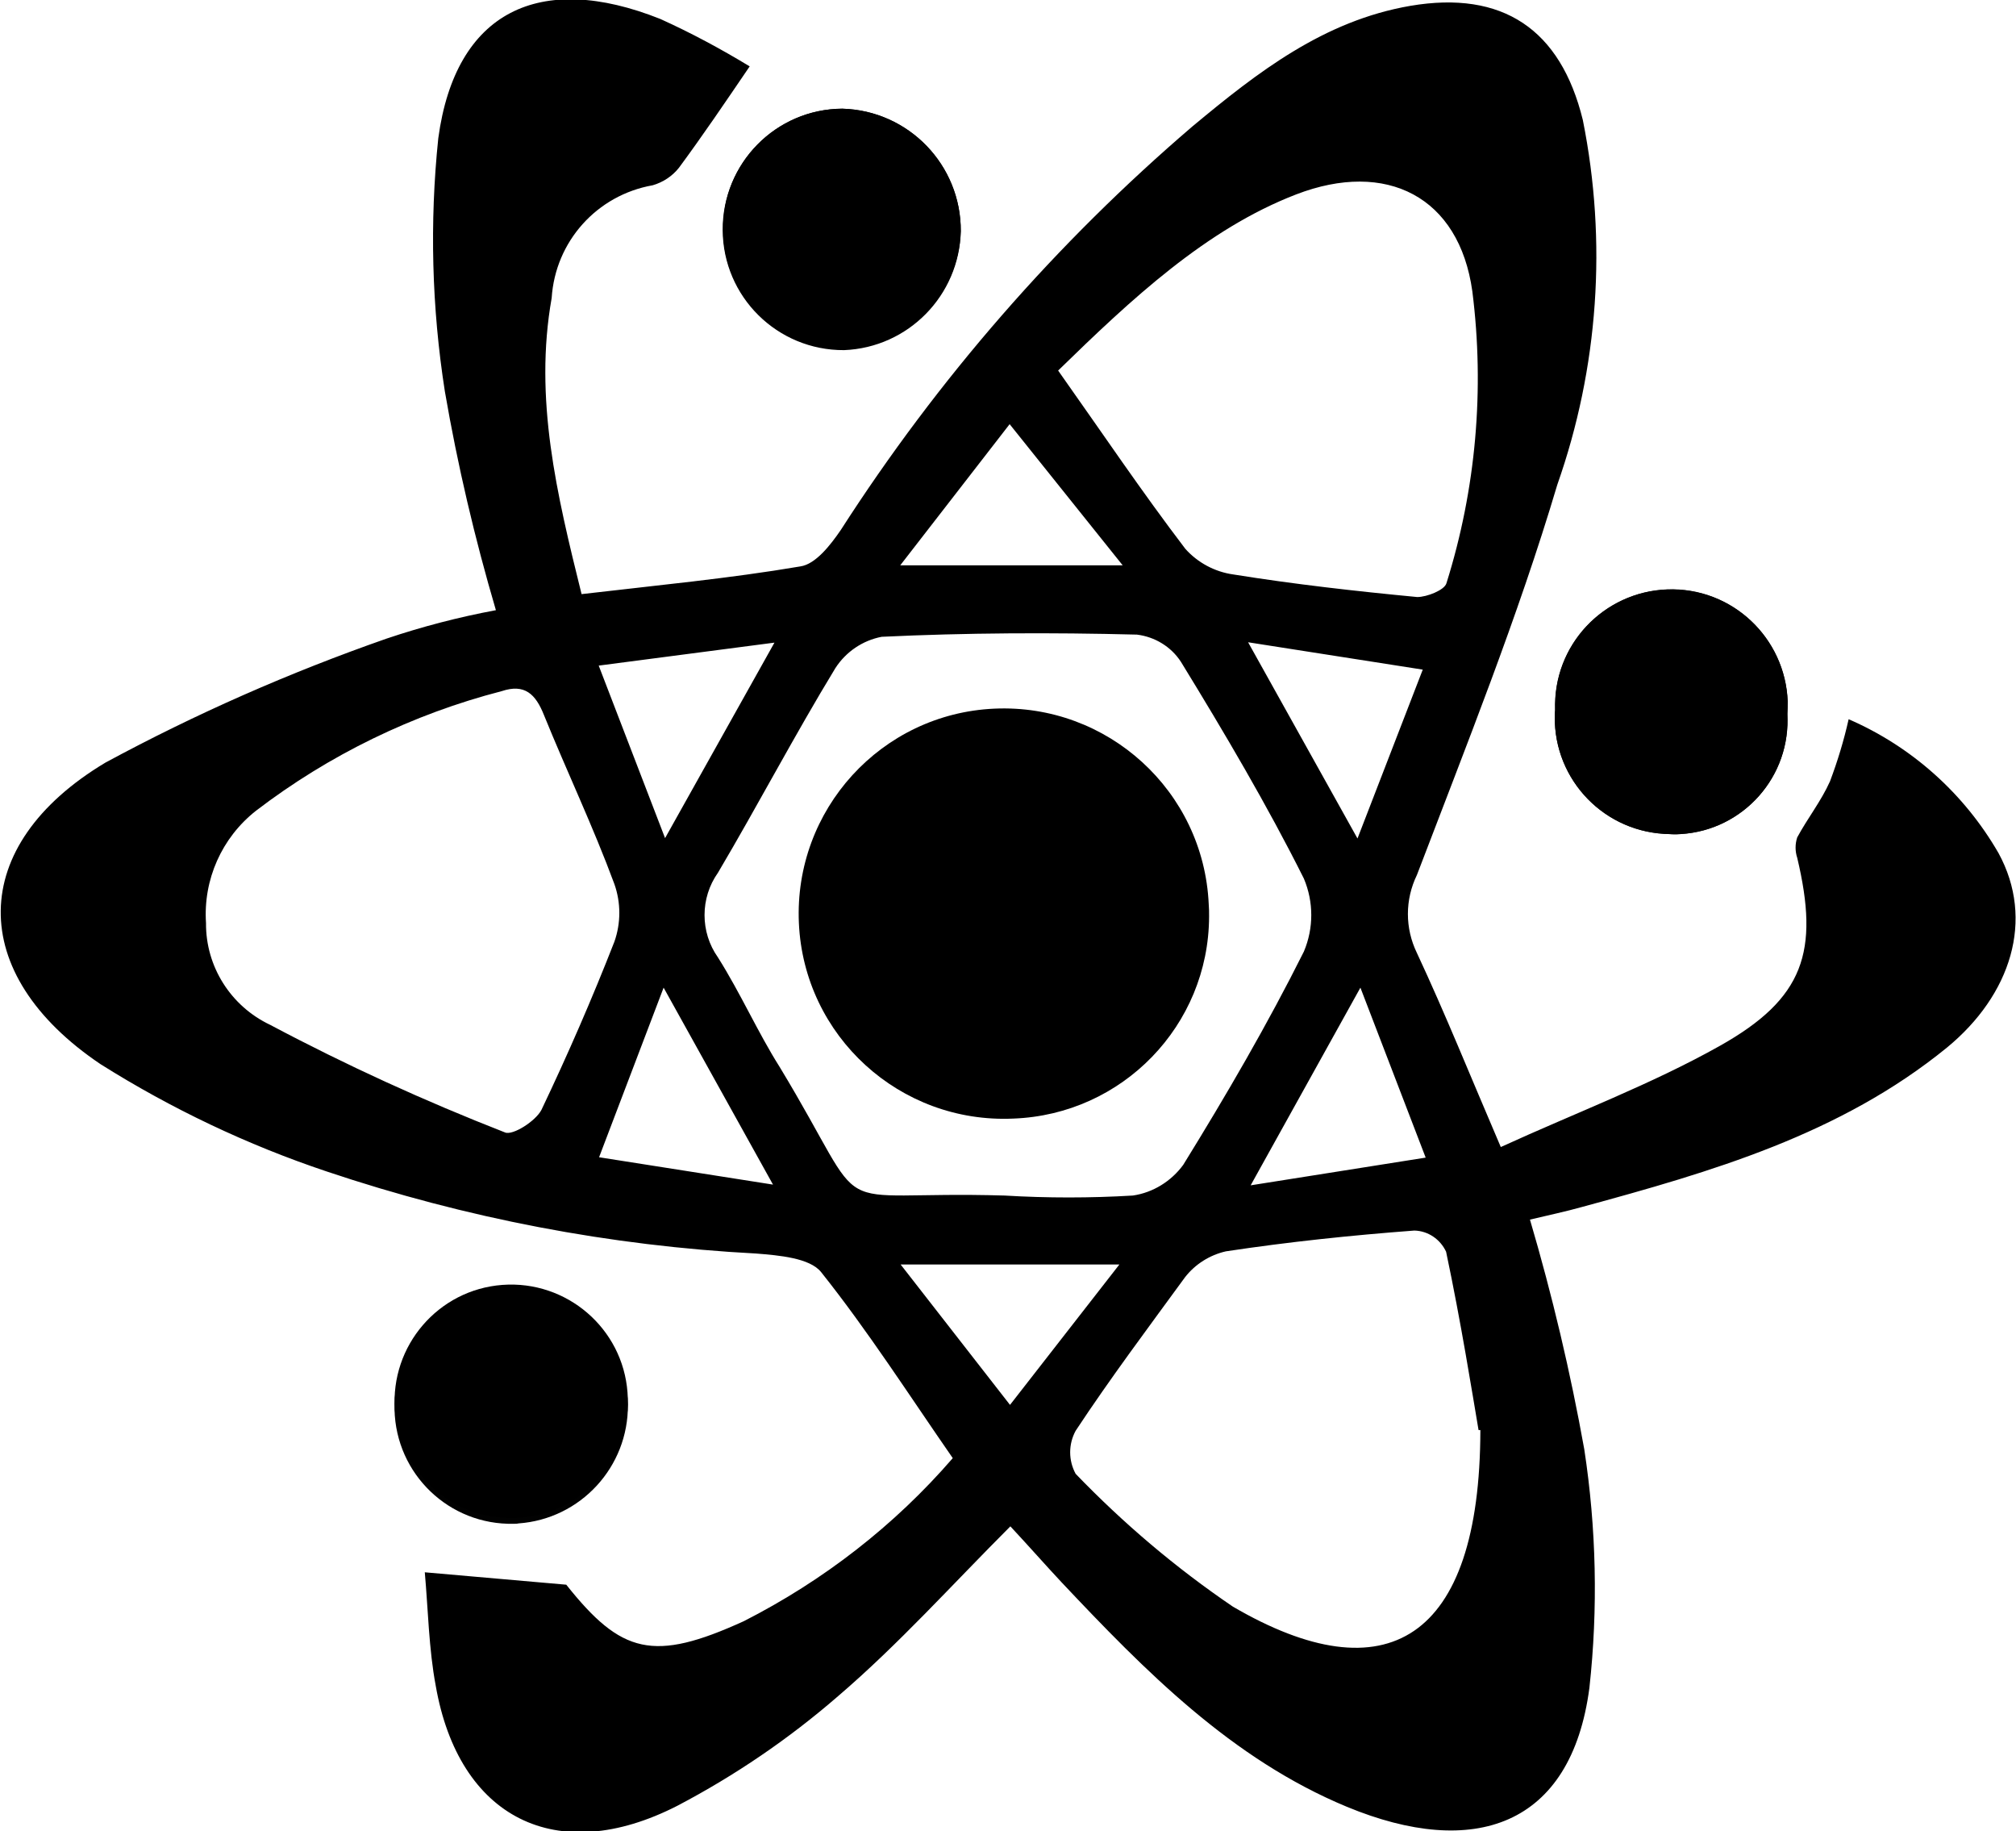 <?xml version="1.0" encoding="utf-8"?>
<!-- Generator: Adobe Illustrator 24.0.1, SVG Export Plug-In . SVG Version: 6.00 Build 0)  -->
<svg version="1.1" id="Layer_1" xmlns="http://www.w3.org/2000/svg" xmlns:xlink="http://www.w3.org/1999/xlink" x="0px" y="0px"
	 viewBox="0 0 55.29 50.21" style="enable-background:new 0 0 55.29 50.21;" xml:space="preserve">
<style type="text/css">
	.st0{fill:#020202;}
</style>
<title>Asset 2</title>
<g id="Layer_2_1_">
	<g id="Layer_1-2">
		<path class="st0" d="M49.02,19.57c0.12-1.76-1.2-3.28-2.96-3.4c-1.76-0.12-3.28,1.2-3.4,2.96c-0.01,0.11-0.01,0.23-0.01,0.34
			c-0.12,1.76,1.21,3.28,2.97,3.39c0.06,0,0.12,0.01,0.18,0.01c1.72,0.06,3.17-1.29,3.22-3.01C49.02,19.76,49.02,19.66,49.02,19.57z
			 M26.35,6.34c0.01-1.82-1.43-3.31-3.25-3.36c-1.82,0.01-3.29,1.5-3.27,3.32c0.01,1.82,1.5,3.29,3.32,3.28
			C24.9,9.5,26.29,8.09,26.35,6.34z M17.22,38.51c-0.04-1.77-1.5-3.17-3.27-3.13s-3.17,1.5-3.13,3.27s1.5,3.17,3.27,3.13
			c0.04,0,0.09,0,0.13-0.01C15.92,41.65,17.24,40.22,17.22,38.51z"/>
		<path d="M41.16,31.45c2.08-0.95,4.13-1.72,6-2.77c2.32-1.3,2.74-2.59,2.13-5.16c-0.06-0.18-0.06-0.38,0-0.56
			c0.28-0.52,0.66-1,0.9-1.54c0.21-0.56,0.38-1.12,0.51-1.7c1.73,0.75,3.17,2.04,4.11,3.67c1,1.83,0.34,3.89-1.41,5.33
			c-2.93,2.39-6.47,3.41-10,4.37c-0.46,0.13-0.94,0.23-1.44,0.35c0.61,2.07,1.11,4.18,1.49,6.3c0.33,2.16,0.38,4.36,0.14,6.54
			c-0.5,3.8-3.17,4.7-6.65,3.26c-3.16-1.31-5.53-3.72-7.83-6.16c-0.44-0.47-0.86-0.95-1.4-1.53c-1.6,1.6-3.07,3.24-4.73,4.66
			c-1.35,1.17-2.82,2.17-4.4,3c-3.32,1.7-6,0.33-6.63-3.29c-0.19-1-0.21-2.11-0.3-3.11l3.88,0.34c1.51,1.9,2.39,2.13,4.87,1
			c2.18-1.11,4.13-2.62,5.73-4.47c-1.2-1.73-2.32-3.48-3.61-5.1c-0.31-0.39-1.16-0.46-1.78-0.51c-4.01-0.21-7.97-0.97-11.78-2.25
			c-2.18-0.73-4.26-1.72-6.2-2.94c-3.69-2.48-3.66-6,0.13-8.27c2.48-1.34,5.05-2.47,7.71-3.4c0.98-0.33,1.98-0.59,3-0.78
			c-0.58-1.97-1.05-3.97-1.4-6c-0.36-2.3-0.42-4.63-0.18-6.94c0.47-3.48,2.78-4.59,6.09-3.27c0.84,0.38,1.66,0.82,2.45,1.3
			c-0.68,1-1.29,1.9-1.94,2.78C18.44,4.83,18.18,5,17.9,5.08c-1.53,0.27-2.67,1.54-2.77,3.09c-0.49,2.76,0.14,5.38,0.82,8.12
			c2.05-0.24,4.06-0.43,6-0.76c0.42-0.06,0.83-0.59,1.11-1c2.66-4.14,5.91-7.87,9.65-11.07c1.78-1.48,3.59-2.89,5.97-3.3
			c2.53-0.43,4.12,0.64,4.73,3.13c0.67,3.34,0.43,6.79-0.7,10c-1.08,3.63-2.5,7.16-3.85,10.7c-0.33,0.68-0.33,1.46,0,2.14
			C39.64,27.8,40.31,29.47,41.16,31.45z M27.55,32.78c1.17,0.07,2.35,0.07,3.52,0c0.55-0.08,1.05-0.39,1.38-0.84
			c1.18-1.91,2.31-3.85,3.31-5.85c0.27-0.64,0.27-1.36,0-2c-1-2-2.18-4-3.37-5.94c-0.27-0.42-0.72-0.69-1.21-0.75
			c-2.35-0.06-4.7-0.05-7,0.06c-0.52,0.1-0.98,0.41-1.27,0.86c-1.12,1.84-2.12,3.75-3.22,5.61c-0.49,0.69-0.49,1.63,0,2.32
			c0.63,1,1.09,2.05,1.69,3C24.02,33.61,22.43,32.63,27.55,32.78z M40.55,39.21c-0.17-1-0.48-2.95-0.89-4.89
			c-0.16-0.34-0.49-0.57-0.87-0.58c-1.73,0.13-3.45,0.31-5.17,0.57c-0.44,0.1-0.84,0.35-1.12,0.71c-1,1.37-2.05,2.77-3,4.21
			c-0.2,0.37-0.2,0.81,0,1.18c1.31,1.36,2.75,2.58,4.31,3.64c4.21,2.46,6.78,0.93,6.79-4.84H40.55z M29.02,10.16
			c1.21,1.71,2.3,3.33,3.49,4.89c0.34,0.38,0.81,0.63,1.31,0.7c1.68,0.27,3.37,0.46,5.05,0.62c0.26,0,0.75-0.19,0.8-0.38
			c0.81-2.58,1.05-5.31,0.71-8c-0.36-2.6-2.36-3.61-4.83-2.66S31.02,8.21,29.02,10.16z M5.65,25.31c-0.01,1.19,0.68,2.28,1.76,2.79
			c2.09,1.11,4.24,2.09,6.44,2.95c0.21,0.09,0.84-0.31,1-0.62c0.72-1.51,1.39-3.05,2-4.61c0.18-0.51,0.18-1.07,0-1.58
			c-0.58-1.57-1.3-3.08-1.93-4.63c-0.23-0.58-0.53-0.87-1.16-0.66c-2.44,0.63-4.74,1.75-6.74,3.28C6.08,22.97,5.57,24.12,5.65,25.31
			z M30.7,34.67h-6l3,3.85L30.7,34.67z M30.79,15.5l-3.1-3.87l-3,3.87H30.79z M34.3,32.5l4.8-0.76l-1.79-4.66L34.3,32.5z
			 M16.42,18.25l1.82,4.73l3-5.36L16.42,18.25z M39.02,18.36l-4.79-0.75l3,5.38L39.02,18.36z M21.2,32.48l-3-5.4l-1.77,4.65
			L21.2,32.48z"/>
		<path d="M49.02,19.57c0.1,1.72-1.21,3.2-2.93,3.3c-0.1,0.01-0.19,0.01-0.29,0c-1.76-0.02-3.18-1.46-3.16-3.22
			c0-0.06,0-0.12,0.01-0.18c-0.07-1.76,1.31-3.24,3.07-3.31s3.24,1.31,3.31,3.07C49.03,19.34,49.02,19.45,49.02,19.57z"/>
		<path d="M26.35,6.34c-0.04,1.76-1.44,3.19-3.2,3.26c-1.83,0.01-3.32-1.46-3.33-3.29s1.46-3.32,3.28-3.33
			C24.91,3.03,26.36,4.52,26.35,6.34z"/>
		<path d="M17.22,38.51c-0.05,1.77-1.52,3.16-3.29,3.11c-1.64-0.04-2.98-1.32-3.1-2.96c-0.13-1.76,1.19-3.3,2.95-3.43
			c1.76-0.13,3.3,1.19,3.43,2.95C17.22,38.29,17.22,38.4,17.22,38.51z"/>
		<path d="M33.16,25.13c-0.01,2.99-2.38,5.43-5.37,5.54c-3.11,0.14-5.74-2.26-5.88-5.36c-0.14-3.11,2.26-5.74,5.36-5.88
			c3.11-0.14,5.74,2.26,5.88,5.36C33.16,24.9,33.16,25.01,33.16,25.13z"/>
	</g>
</g>
</svg>
